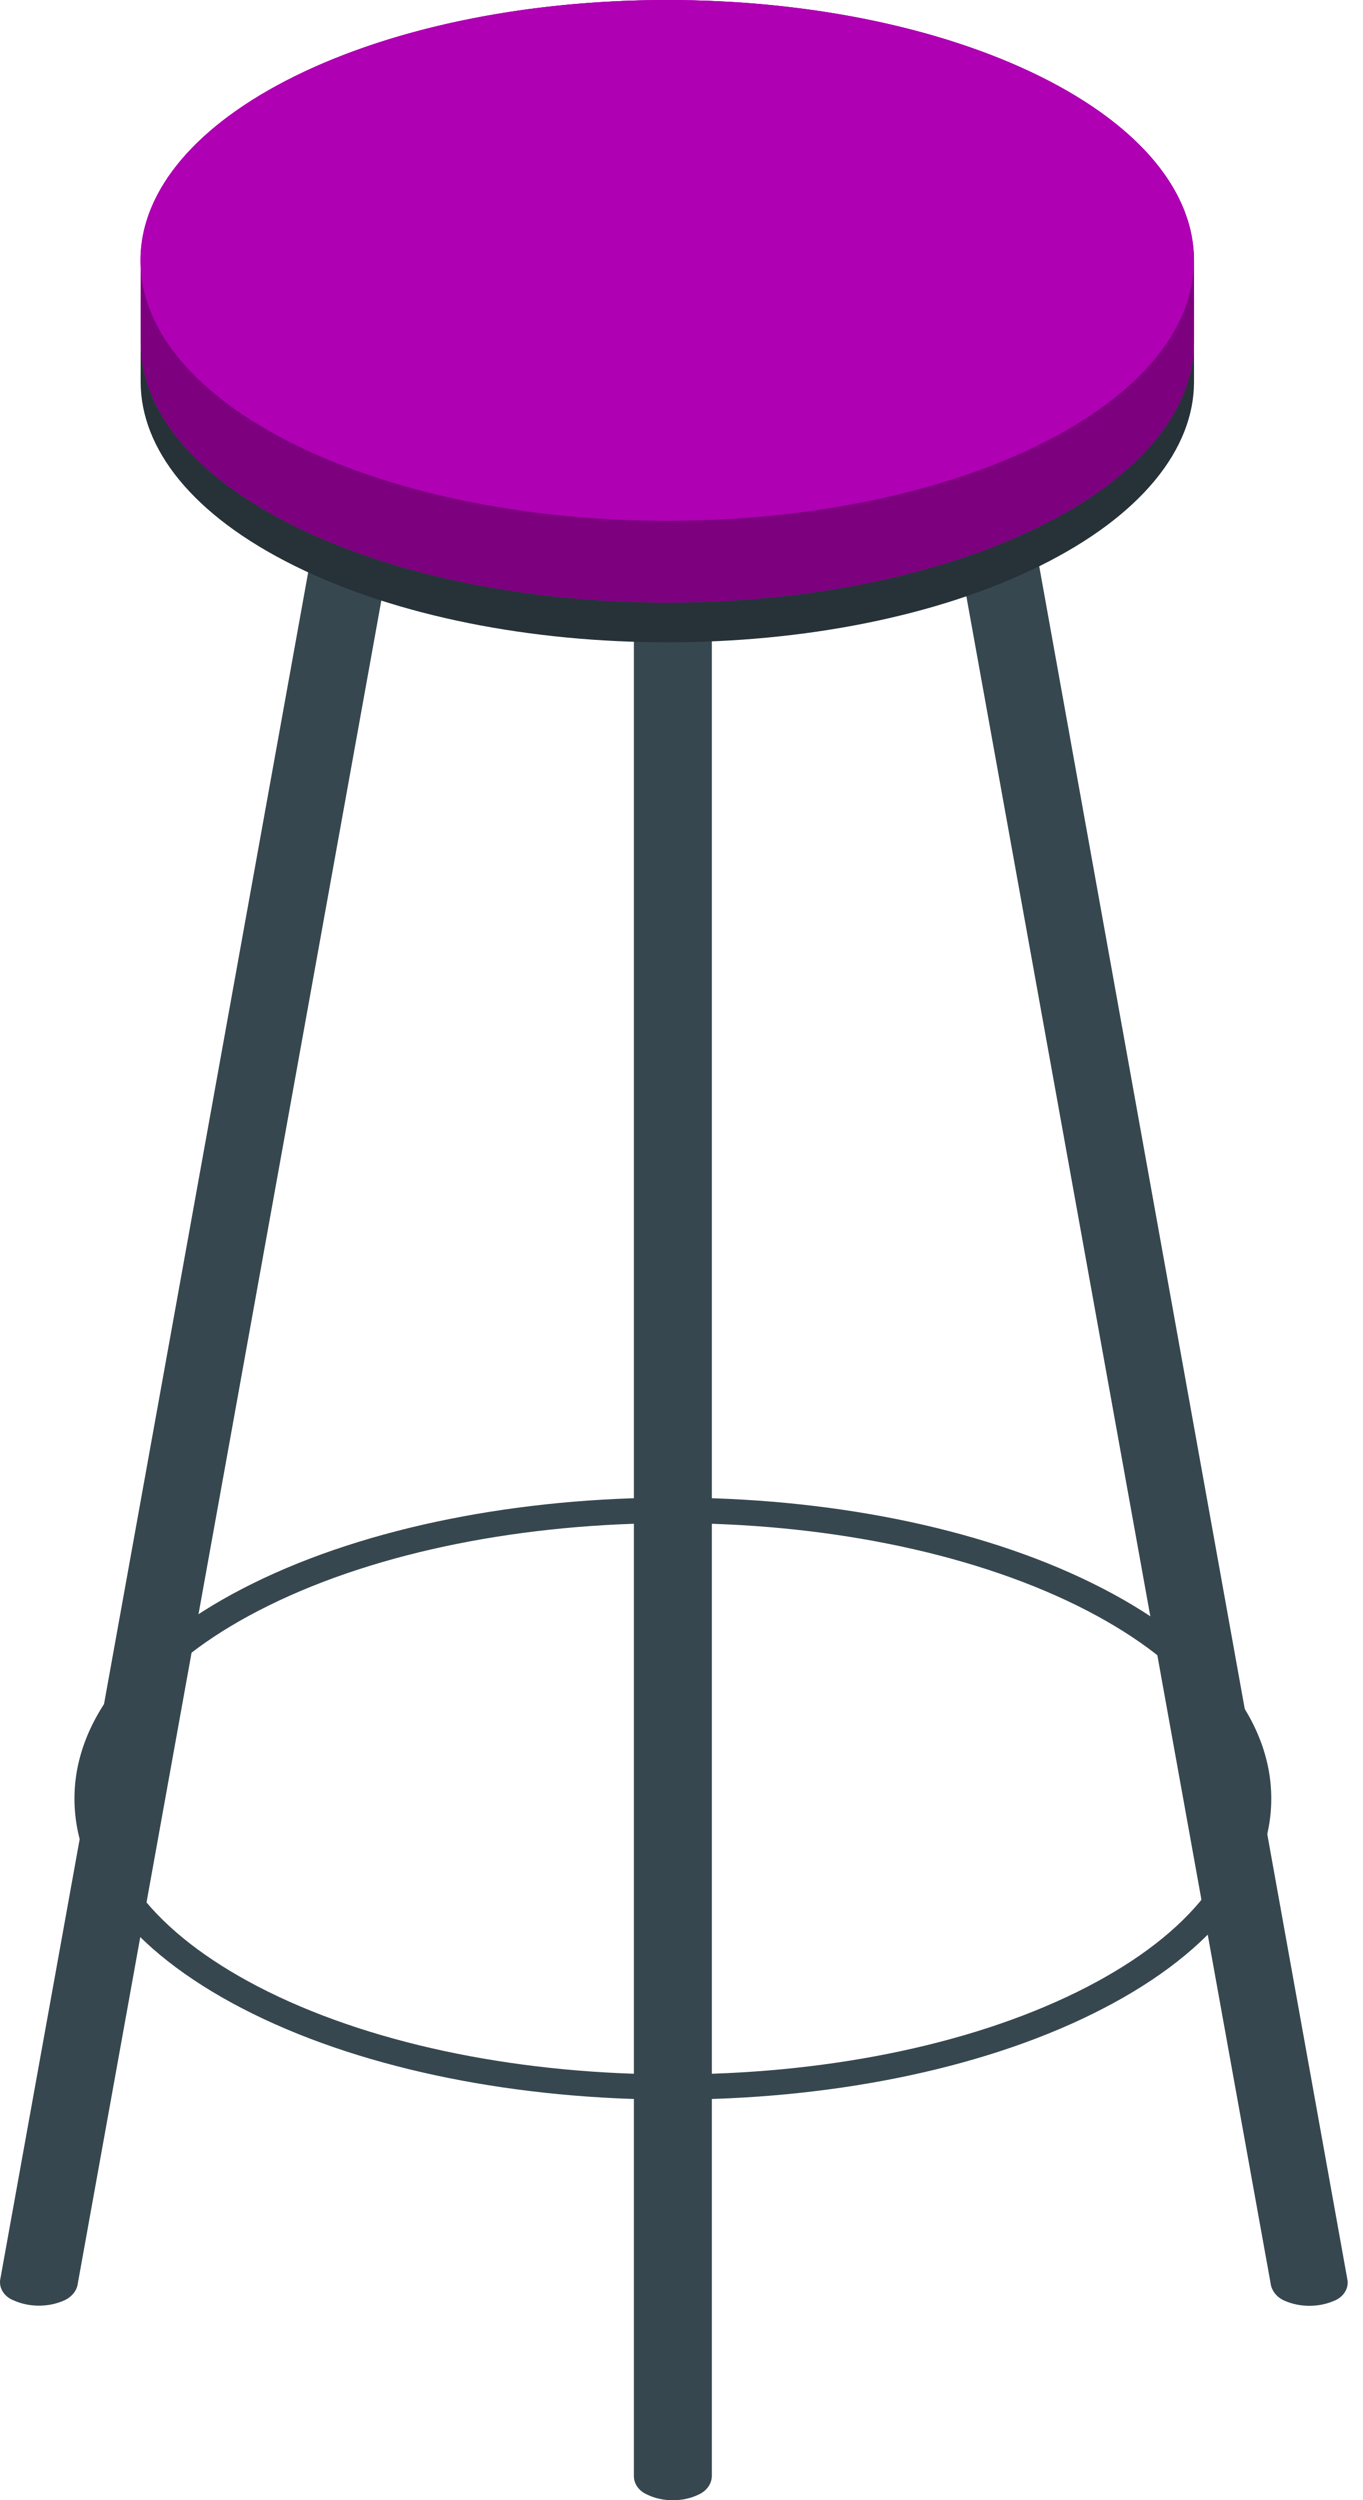 <svg width="48" height="88" viewBox="0 0 48 88" fill="none" xmlns="http://www.w3.org/2000/svg">
<path d="M22.323 19.305V87.144C22.321 87.281 22.364 87.417 22.448 87.534C22.533 87.652 22.654 87.746 22.799 87.807C23.072 87.939 23.382 88.005 23.696 88C24.009 88.004 24.319 87.938 24.593 87.807C24.736 87.744 24.856 87.649 24.94 87.532C25.023 87.415 25.068 87.281 25.069 87.144V19.305H22.323Z" fill="#37474F"/>
<path d="M23.696 73.901C18.339 73.901 12.982 72.894 8.9 70.878C4.818 68.862 2.622 66.178 2.622 63.307C2.622 60.435 4.849 57.735 8.9 55.735C17.058 51.704 30.334 51.704 38.486 55.735C42.543 57.735 44.77 60.435 44.77 63.307C44.77 66.178 42.543 68.878 38.486 70.878C34.41 72.894 29.053 73.901 23.696 73.901ZM23.696 53.61C18.528 53.61 13.366 54.581 9.437 56.524C5.727 58.357 3.683 60.764 3.683 63.312C3.683 65.86 5.727 68.262 9.437 70.1C17.296 73.985 30.09 73.985 37.955 70.1C41.664 68.267 43.709 65.86 43.709 63.312C43.709 60.764 41.664 58.362 37.955 56.524C34.026 54.581 28.858 53.61 23.696 53.61Z" fill="#37474F"/>
<path d="M11.676 15.581L0.004 80.256C-0.013 80.401 0.023 80.548 0.107 80.675C0.191 80.802 0.319 80.904 0.474 80.966C0.751 81.09 1.059 81.154 1.371 81.154C1.683 81.154 1.991 81.09 2.268 80.966C2.401 80.905 2.514 80.817 2.597 80.71C2.681 80.602 2.731 80.478 2.744 80.35L14.428 15.602L11.676 15.581Z" fill="#37474F"/>
<path d="M47.455 80.261L35.862 15.842L35.813 15.581H33.056L44.746 80.365C44.761 80.491 44.812 80.612 44.894 80.718C44.975 80.823 45.086 80.91 45.216 80.971C45.493 81.095 45.8 81.159 46.113 81.159C46.425 81.159 46.733 81.095 47.01 80.971C47.16 80.906 47.283 80.803 47.362 80.676C47.442 80.549 47.474 80.404 47.455 80.261Z" fill="#37474F"/>
<path d="M10.383 4.084C17.625 0.507 29.37 0.507 36.619 4.084C40.243 5.875 42.049 8.219 42.049 10.564V13.441C42.049 15.79 40.218 18.14 36.619 19.921C29.376 23.503 17.631 23.503 10.383 19.921C6.759 18.13 4.953 15.785 4.953 13.435V10.558C4.953 8.219 6.759 5.875 10.383 4.084Z" fill="#263238"/>
<path d="M10.383 2.684C17.625 -0.893 29.37 -0.893 36.619 2.684C40.243 4.475 42.049 6.82 42.049 9.164V12.046C42.049 14.391 40.218 16.746 36.619 18.526C29.376 22.103 17.631 22.103 10.383 18.526C6.759 16.735 4.953 14.391 4.953 12.046V9.164C4.953 6.82 6.759 4.475 10.383 2.684Z" fill="#FA00FF"/>
<path opacity="0.5" d="M10.383 2.684C17.625 -0.893 29.37 -0.893 36.619 2.684C40.243 4.475 42.049 6.82 42.049 9.164V12.046C42.049 14.391 40.218 16.746 36.619 18.526C29.376 22.103 17.631 22.103 10.383 18.526C6.759 16.735 4.953 14.391 4.953 12.046V9.164C4.953 6.82 6.759 4.475 10.383 2.684Z" fill="black"/>
<path d="M23.495 18.328C33.739 18.328 42.043 14.225 42.043 9.164C42.043 4.103 33.739 0 23.495 0C13.251 0 4.946 4.103 4.946 9.164C4.946 14.225 13.251 18.328 23.495 18.328Z" fill="#FA00FF"/>
<path opacity="0.3" d="M23.495 18.328C33.739 18.328 42.043 14.225 42.043 9.164C42.043 4.103 33.739 0 23.495 0C13.251 0 4.946 4.103 4.946 9.164C4.946 14.225 13.251 18.328 23.495 18.328Z" fill="black"/>
</svg>
